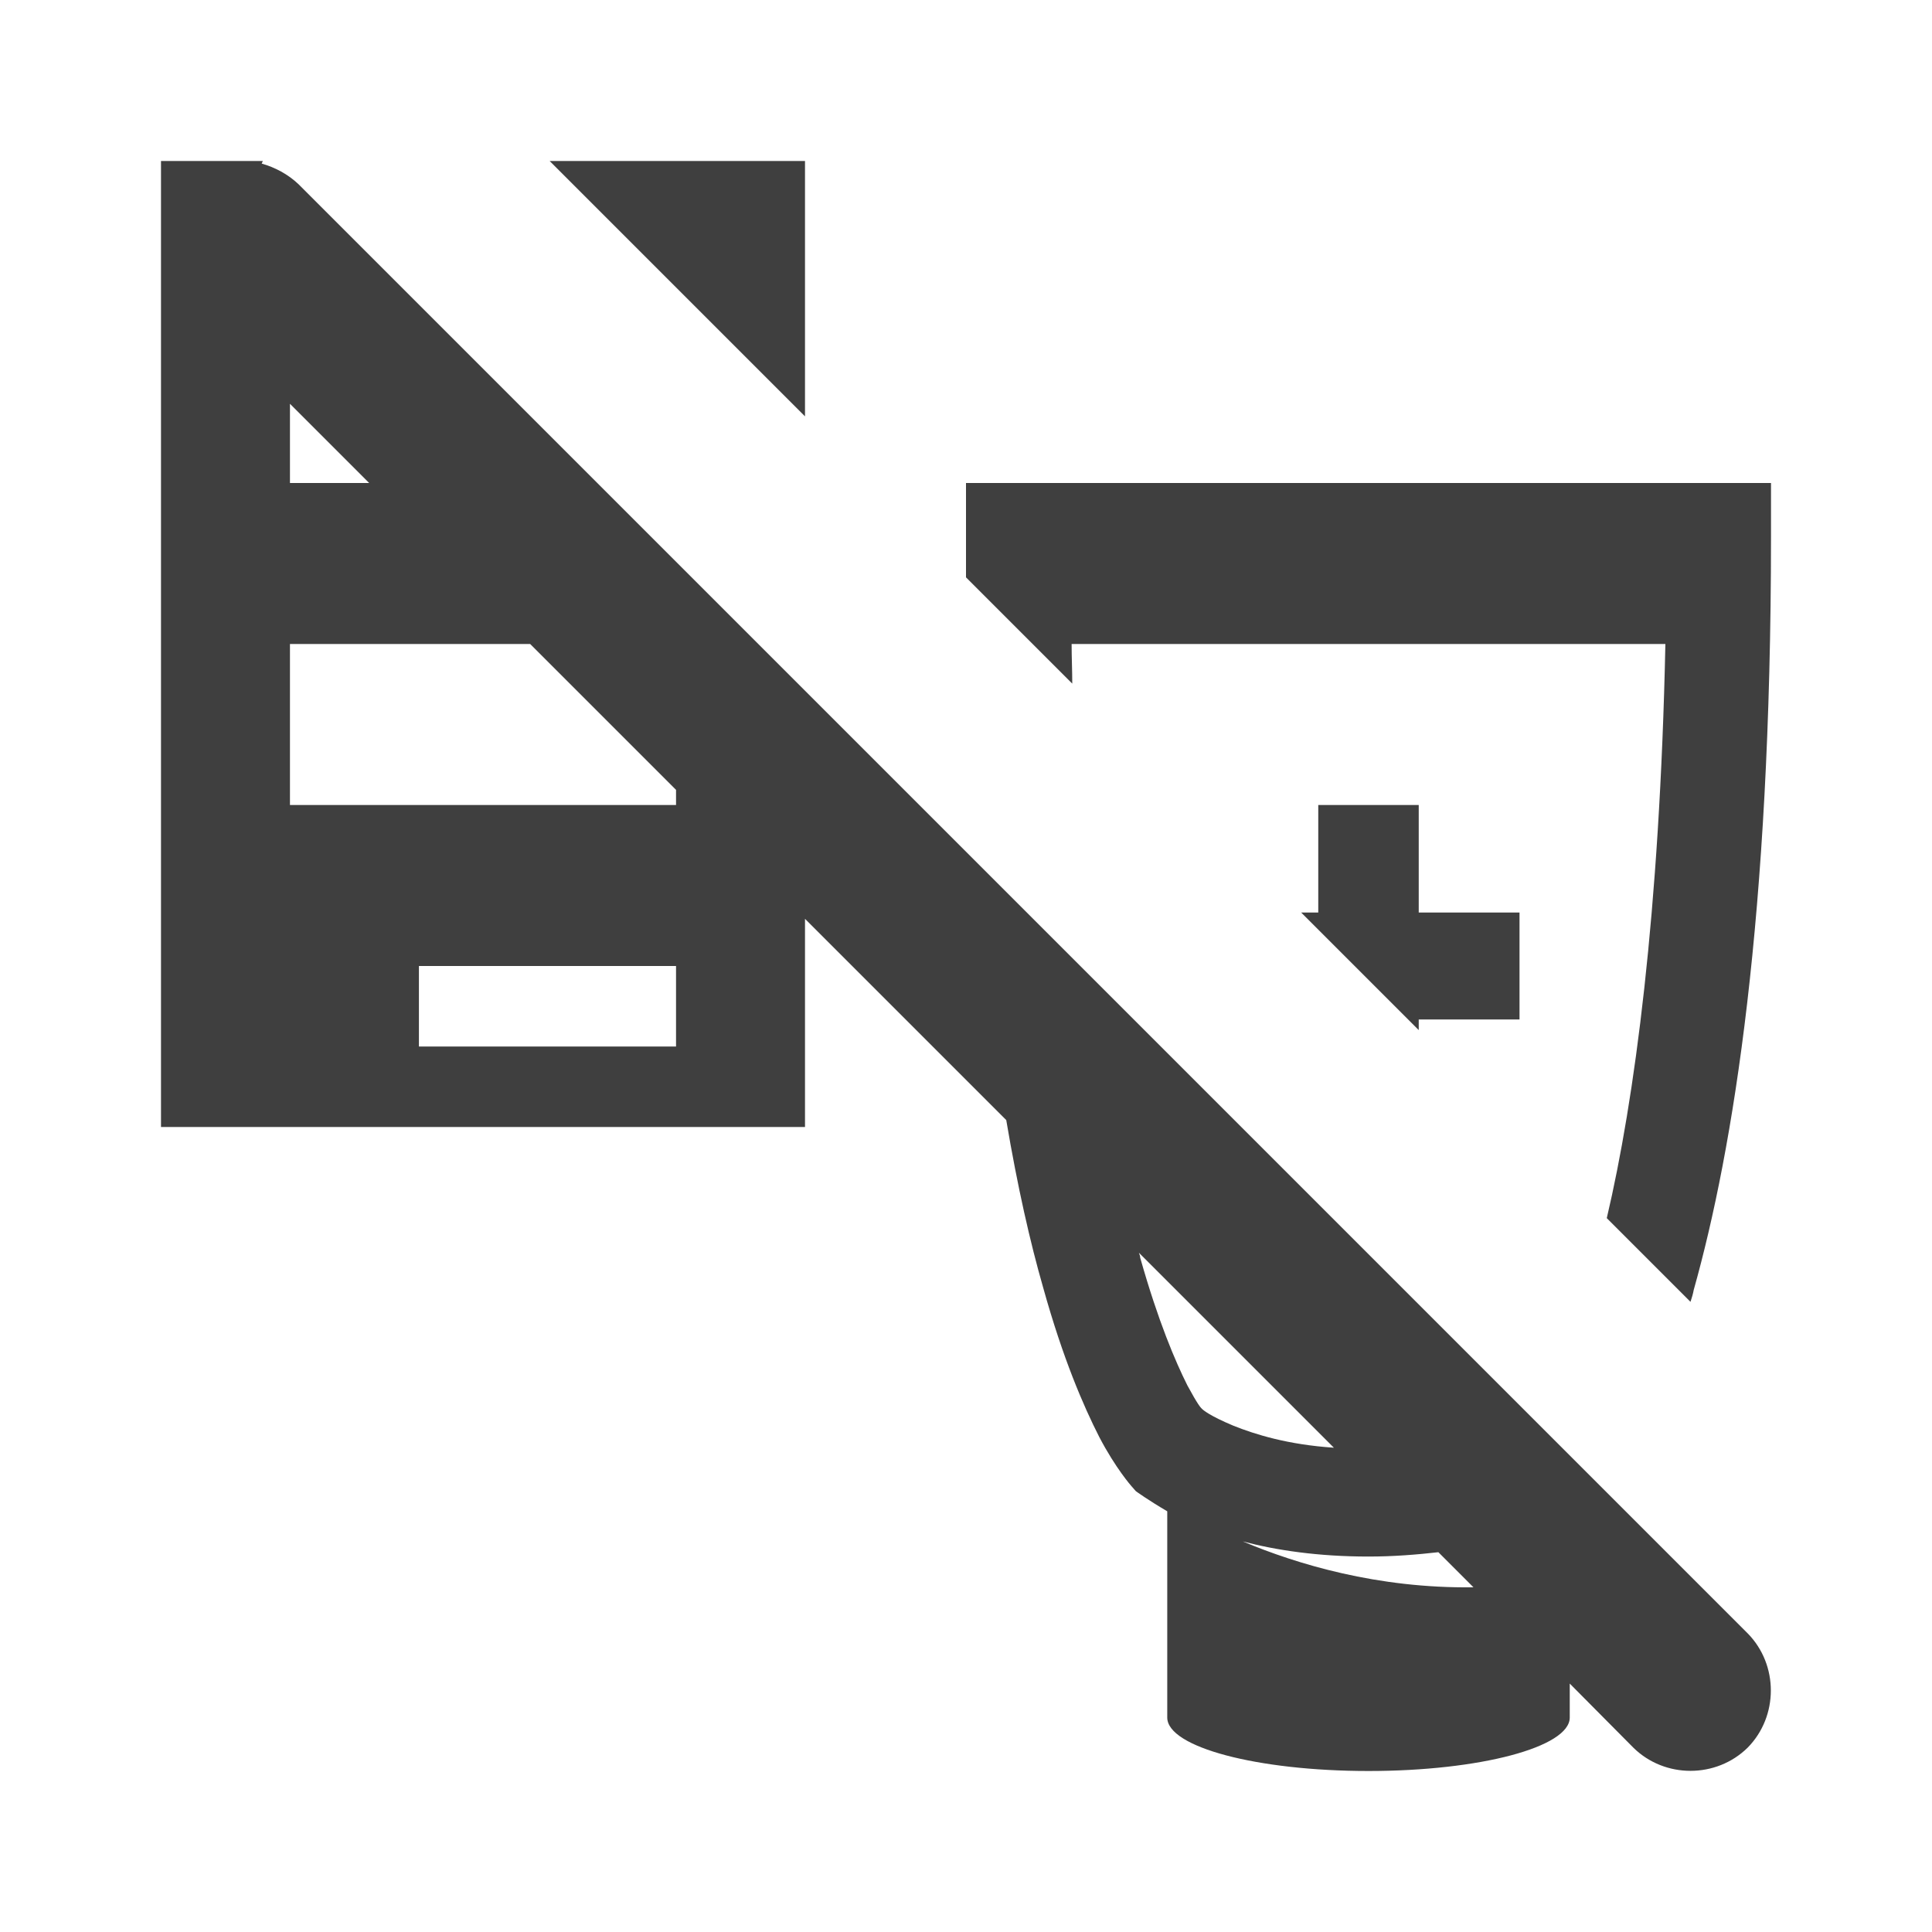 <?xml version="1.0" encoding="UTF-8"?>
<svg xmlns="http://www.w3.org/2000/svg" xmlns:xlink="http://www.w3.org/1999/xlink" width="12" height="12" viewBox="0 0 12 12" version="1.1">
<g id="surface1">
<path style=" stroke:none;fill-rule:evenodd;fill:rgb(24.706%,24.706%,24.706%);fill-opacity:1;" d="M 1 1.5 L 1 1 L 1.633 1 C 1.629 1.004 1.629 1.012 1.625 1.016 C 1.707 1.039 1.789 1.082 1.855 1.145 L 10.855 10.145 C 11.047 10.34 11.047 10.66 10.855 10.855 C 10.66 11.047 10.34 11.047 10.145 10.855 L 9.75 10.457 L 9.75 10.668 C 9.75 10.852 9.191 11 8.5 11 C 7.809 11 7.25 10.852 7.25 10.668 L 7.25 9.387 C 7.129 9.316 7.055 9.262 7.055 9.262 L 7.027 9.23 C 7.027 9.23 6.93 9.121 6.828 8.926 C 6.73 8.734 6.602 8.438 6.48 8 C 6.398 7.715 6.32 7.371 6.25 6.957 L 5 5.707 L 5 7 L 1 7 Z M 1.801 2.508 L 1.801 3 L 2.293 3 Z M 3.293 4 L 1.801 4 L 1.801 5 L 4.199 5 L 4.199 4.906 Z M 7.074 7.781 C 7.078 7.793 7.082 7.801 7.082 7.812 C 7.195 8.211 7.301 8.457 7.375 8.605 C 7.441 8.727 7.457 8.742 7.465 8.75 C 7.473 8.758 7.512 8.793 7.66 8.855 C 7.797 8.91 8 8.973 8.285 8.992 Z M 8.934 9.641 C 8.801 9.656 8.656 9.668 8.5 9.668 C 8.188 9.668 7.926 9.629 7.719 9.574 C 8.055 9.715 8.555 9.867 9.152 9.859 Z M 4.199 6 L 2.602 6 L 2.602 6.5 L 4.199 6.5 Z M 4.199 6 "/>
<path style=" stroke:none;fill-rule:nonzero;fill:rgb(24.706%,24.706%,24.706%);fill-opacity:1;" d="M 6 3.586 L 6.66 4.246 C 6.66 4.164 6.656 4.082 6.656 4 L 10.344 4 C 10.309 5.668 10.152 6.836 9.98 7.566 L 10.5 8.086 C 10.508 8.062 10.516 8.035 10.52 8.012 C 10.766 7.137 11 5.691 11 3.332 L 11 3 L 6 3 L 6 3.332 C 6 3.418 6 3.504 6 3.586 Z M 6 3.586 "/>
<path style=" stroke:none;fill-rule:nonzero;fill:rgb(24.706%,24.706%,24.706%);fill-opacity:1;" d="M 8.082 5.668 L 8.812 6.398 L 8.812 6.332 L 9.438 6.332 L 9.438 5.668 L 8.812 5.668 L 8.812 5 L 8.188 5 L 8.188 5.668 Z M 8.082 5.668 "/>
<path style=" stroke:none;fill-rule:nonzero;fill:rgb(24.706%,24.706%,24.706%);fill-opacity:1;" d="M 3.414 1 L 5 2.586 L 5 1 Z M 3.414 1 "/>
</g>
</svg>

